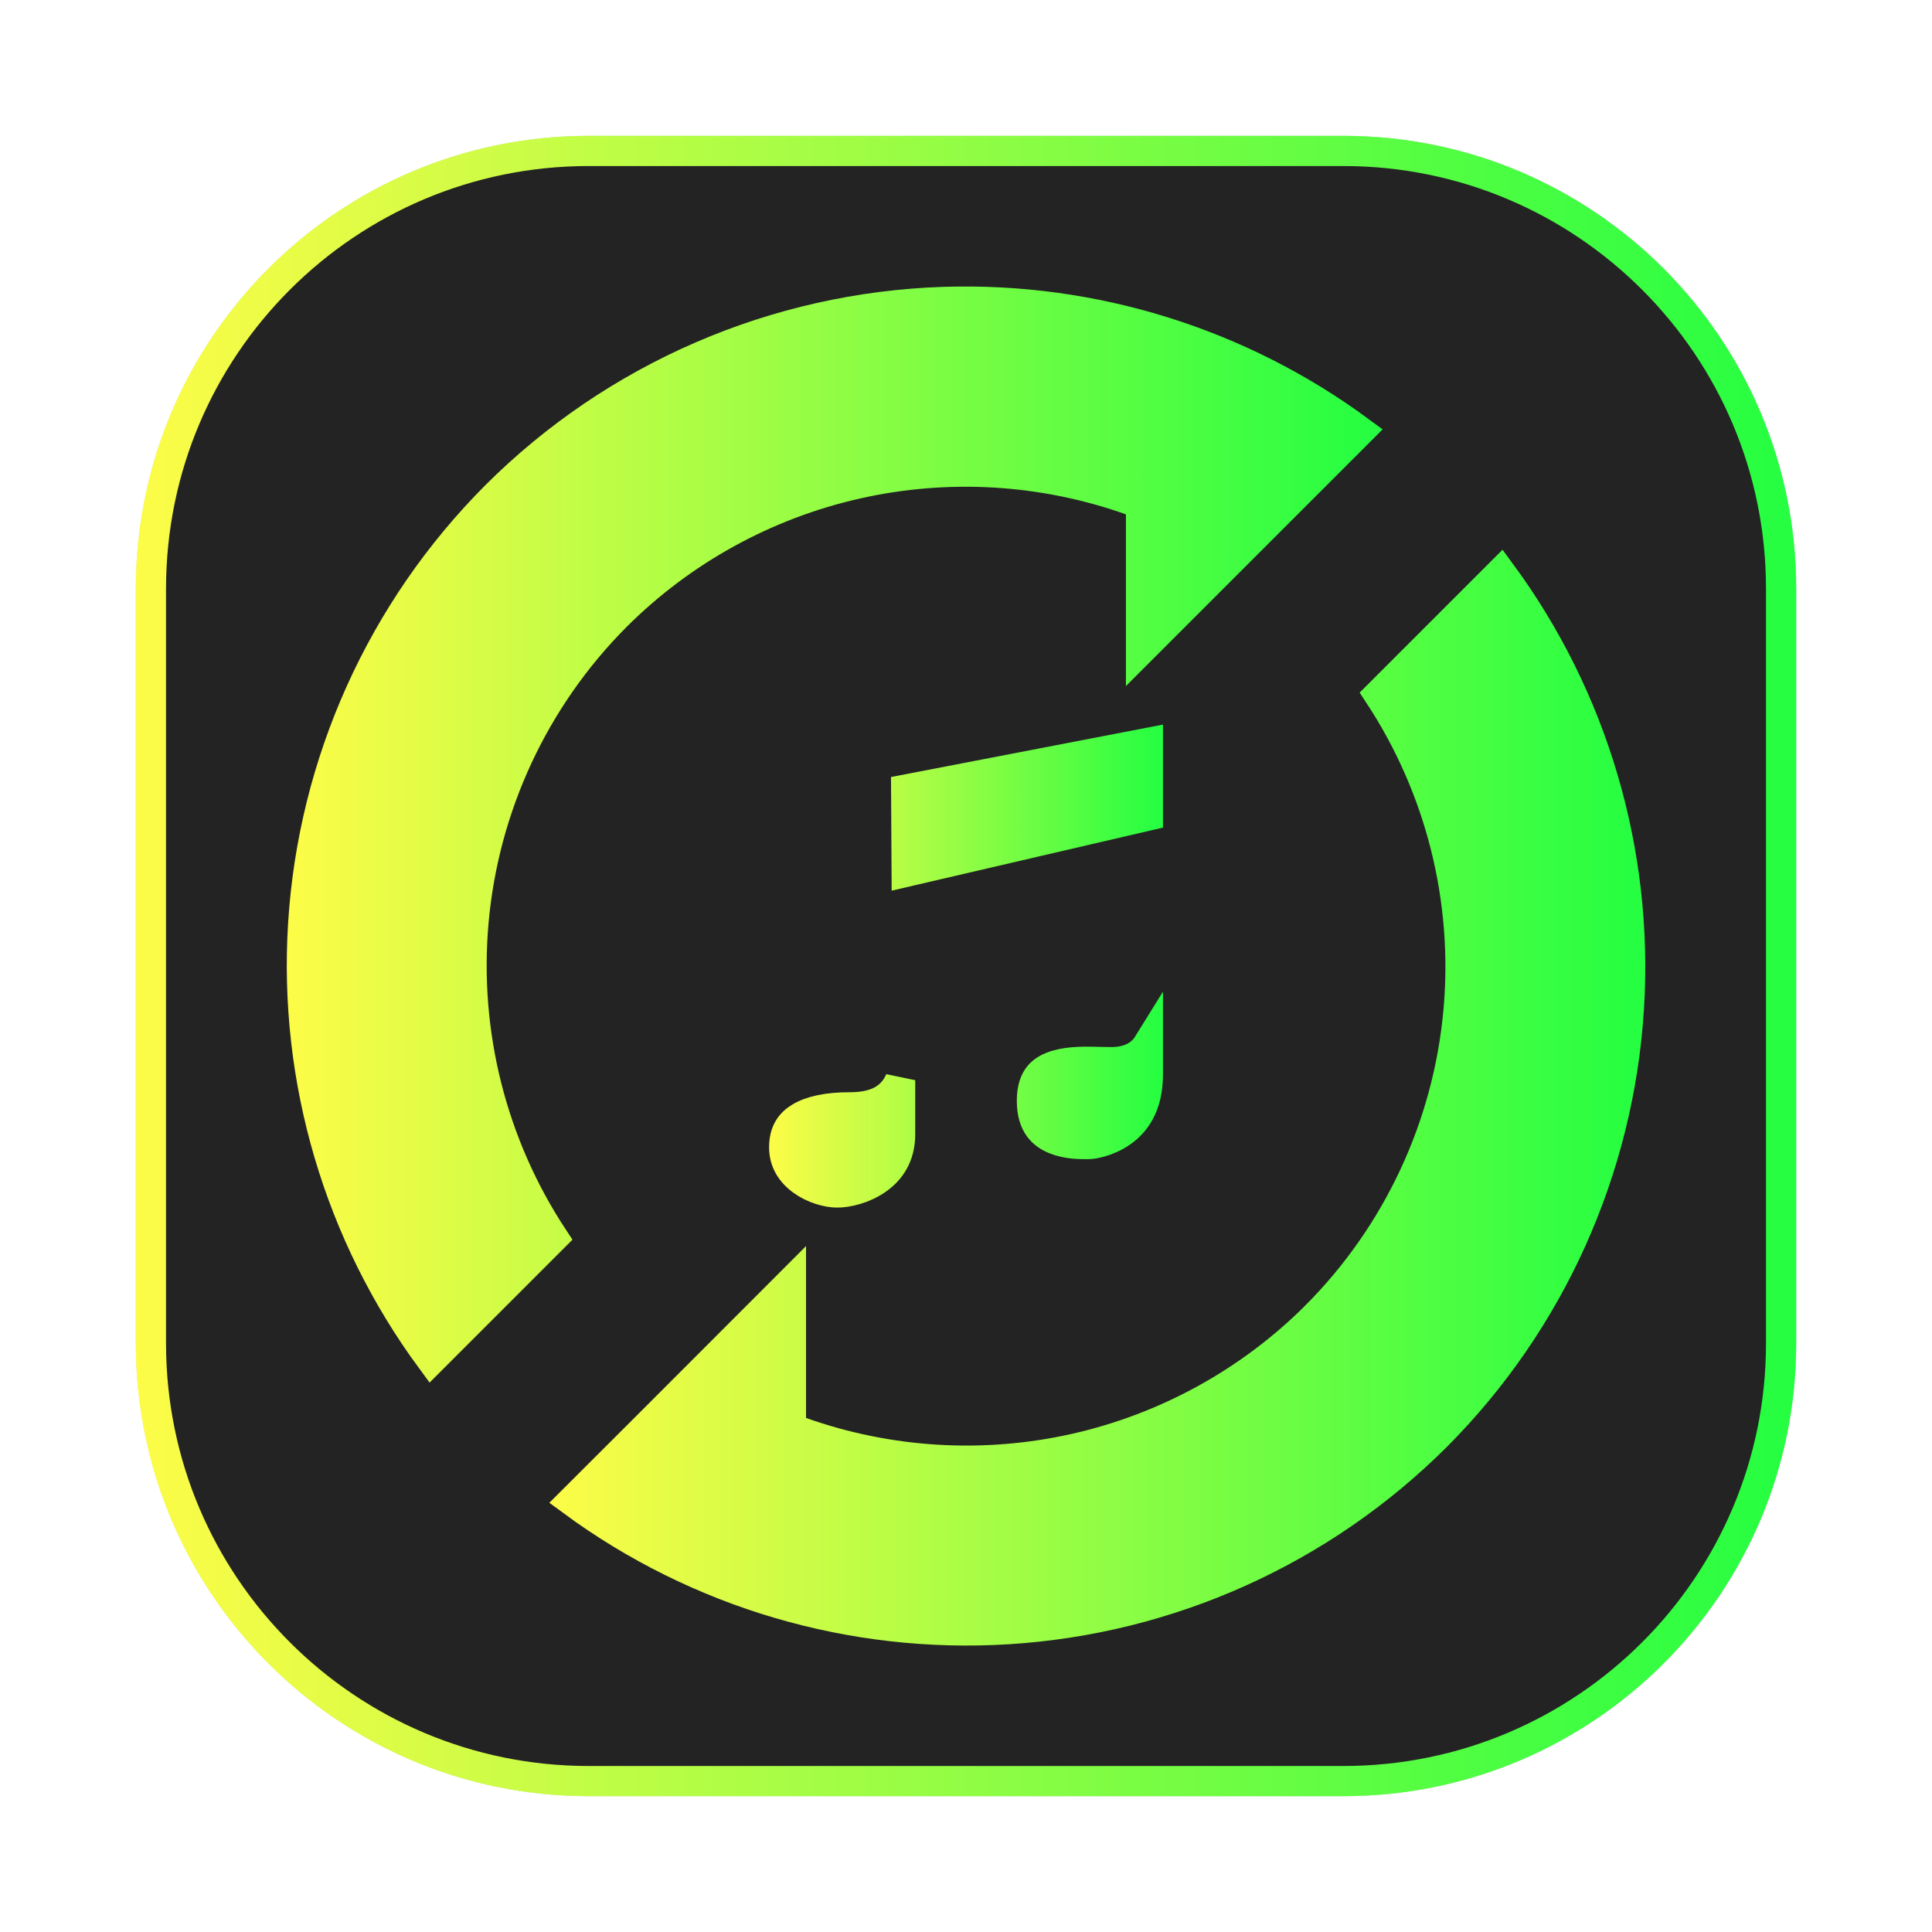 <svg width="64" height="64" viewBox="0 0 64 64" fill="none" xmlns="http://www.w3.org/2000/svg">
<g opacity="0.3" filter="url(#filter0_f_4_25653)">
<path d="M44.5 4.5H19.5C11.216 4.5 4.5 11.216 4.5 19.5V44.5C4.5 52.785 11.216 59.5 19.5 59.5H44.5C52.785 59.5 59.5 52.785 59.5 44.5V19.5C59.5 11.216 52.785 4.5 44.5 4.5Z" fill="#232323"/>
<path d="M19.5 5H44.5C52.508 5 59 11.492 59 19.5V44.5C59 52.508 52.508 59 44.5 59H19.5C11.492 59 5 52.508 5 44.5V19.5C5 11.492 11.492 5 19.5 5Z" stroke="url(#paint0_linear_4_25653)"/>
</g>
<path d="M19.5 5H44.501C52.509 5 59.001 11.492 59.001 19.5V44.501C59.001 52.509 52.509 59.001 44.501 59.001H19.5C11.492 59.001 5 52.509 5 44.501V19.5C5 11.492 11.492 5 19.5 5Z" fill="#232323" stroke="url(#paint1_linear_4_25653)"/>
<path d="M20.407 20.41L20.406 20.411C17.694 23.131 16.023 26.718 15.685 30.544C15.36 34.232 16.291 37.916 18.322 41.001L14.288 45.035C11.23 40.882 9.723 35.78 10.042 30.619C10.373 25.27 12.643 20.225 16.427 16.43C20.38 12.482 25.687 10.184 31.271 10.002C36.215 9.843 41.063 11.354 45.037 14.281L37.798 21.519V17.038V16.685L37.466 16.567C34.549 15.533 31.4 15.345 28.381 16.025C25.363 16.705 22.598 18.225 20.407 20.41Z" fill="url(#paint2_linear_4_25653)" stroke="url(#paint3_linear_4_25653)"/>
<path d="M45.682 23.009L49.716 18.975C52.774 23.129 54.28 28.231 53.96 33.391C53.629 38.74 51.358 43.785 47.573 47.58C43.778 51.366 38.732 53.638 33.382 53.969C28.221 54.289 23.118 52.782 18.963 49.724L21.436 47.255L21.436 47.255L26.201 42.486V46.972V47.325L26.534 47.443C29.45 48.477 32.599 48.666 35.618 47.986C38.637 47.306 41.401 45.785 43.593 43.601L43.593 43.6C46.306 40.88 47.978 37.293 48.317 33.467C48.643 29.78 47.712 26.095 45.682 23.009Z" fill="url(#paint4_linear_4_25653)" stroke="url(#paint5_linear_4_25653)"/>
<path d="M30.205 28.835L30.034 28.875L30.018 26.152L38.025 24.609V27.018L37.586 27.12L30.205 28.835ZM37.602 35.004C37.796 34.897 37.932 34.755 38.025 34.605V35.597C38.025 36.652 37.585 37.202 37.146 37.506C36.916 37.666 36.674 37.765 36.471 37.825C36.369 37.854 36.281 37.873 36.212 37.884C36.177 37.889 36.149 37.893 36.127 37.895C36.116 37.896 36.108 37.897 36.102 37.897C36.096 37.897 36.093 37.897 36.093 37.897H36.093C36.075 37.897 36.053 37.898 36.03 37.898C35.806 37.9 35.362 37.905 34.952 37.74C34.736 37.654 34.551 37.527 34.419 37.344C34.29 37.165 34.183 36.893 34.183 36.465C34.183 36.04 34.292 35.791 34.42 35.634C34.553 35.473 34.75 35.358 35.017 35.282C35.464 35.155 35.968 35.167 36.434 35.179C36.563 35.182 36.688 35.185 36.809 35.185C37.118 35.185 37.383 35.125 37.602 35.004ZM29.212 36.459C29.503 36.3 29.695 36.065 29.818 35.783V37.572C29.818 38.299 29.487 38.764 29.063 39.063C28.618 39.378 28.076 39.503 27.735 39.503C27.406 39.503 26.944 39.374 26.574 39.105C26.215 38.845 25.977 38.483 25.977 38.006C25.977 37.51 26.176 37.216 26.505 37.018C26.87 36.798 27.426 36.682 28.125 36.682C28.529 36.682 28.901 36.629 29.212 36.459Z" fill="url(#paint6_linear_4_25653)" stroke="url(#paint7_linear_4_25653)"/>
<defs>
<filter id="filter0_f_4_25653" x="3.262" y="3.263" width="57.475" height="57.475" filterUnits="userSpaceOnUse" color-interpolation-filters="sRGB">
<feFlood flood-opacity="0" result="BackgroundImageFix"/>
<feBlend mode="normal" in="SourceGraphic" in2="BackgroundImageFix" result="shape"/>
<feGaussianBlur stdDeviation="0.619" result="effect1_foregroundBlur_4_25653"/>
</filter>
<linearGradient id="paint0_linear_4_25653" x1="4.5" y1="32" x2="59.5" y2="32" gradientUnits="userSpaceOnUse">
<stop stop-color="#FDFC47"/>
<stop offset="1" stop-color="#24FE41"/>
</linearGradient>
<linearGradient id="paint1_linear_4_25653" x1="4.5" y1="32.001" x2="59.501" y2="32.001" gradientUnits="userSpaceOnUse">
<stop stop-color="#FDFC47"/>
<stop offset="1" stop-color="#24FE41"/>
</linearGradient>
<linearGradient id="paint2_linear_4_25653" x1="9.5" y1="27.643" x2="45.796" y2="27.643" gradientUnits="userSpaceOnUse">
<stop stop-color="#FDFC47"/>
<stop offset="1" stop-color="#24FE41"/>
</linearGradient>
<linearGradient id="paint3_linear_4_25653" x1="9.5" y1="27.643" x2="45.796" y2="27.643" gradientUnits="userSpaceOnUse">
<stop stop-color="#FDFC47"/>
<stop offset="1" stop-color="#24FE41"/>
</linearGradient>
<linearGradient id="paint4_linear_4_25653" x1="18.203" y1="36.363" x2="54.503" y2="36.363" gradientUnits="userSpaceOnUse">
<stop stop-color="#FDFC47"/>
<stop offset="1" stop-color="#24FE41"/>
</linearGradient>
<linearGradient id="paint5_linear_4_25653" x1="18.203" y1="36.363" x2="54.503" y2="36.363" gradientUnits="userSpaceOnUse">
<stop stop-color="#FDFC47"/>
<stop offset="1" stop-color="#24FE41"/>
</linearGradient>
<linearGradient id="paint6_linear_4_25653" x1="25.477" y1="32.003" x2="38.525" y2="32.003" gradientUnits="userSpaceOnUse">
<stop stop-color="#FDFC47"/>
<stop offset="1" stop-color="#24FE41"/>
</linearGradient>
<linearGradient id="paint7_linear_4_25653" x1="25.477" y1="32.003" x2="38.525" y2="32.003" gradientUnits="userSpaceOnUse">
<stop stop-color="#FDFC47"/>
<stop offset="1" stop-color="#24FE41"/>
</linearGradient>
</defs>
</svg>
